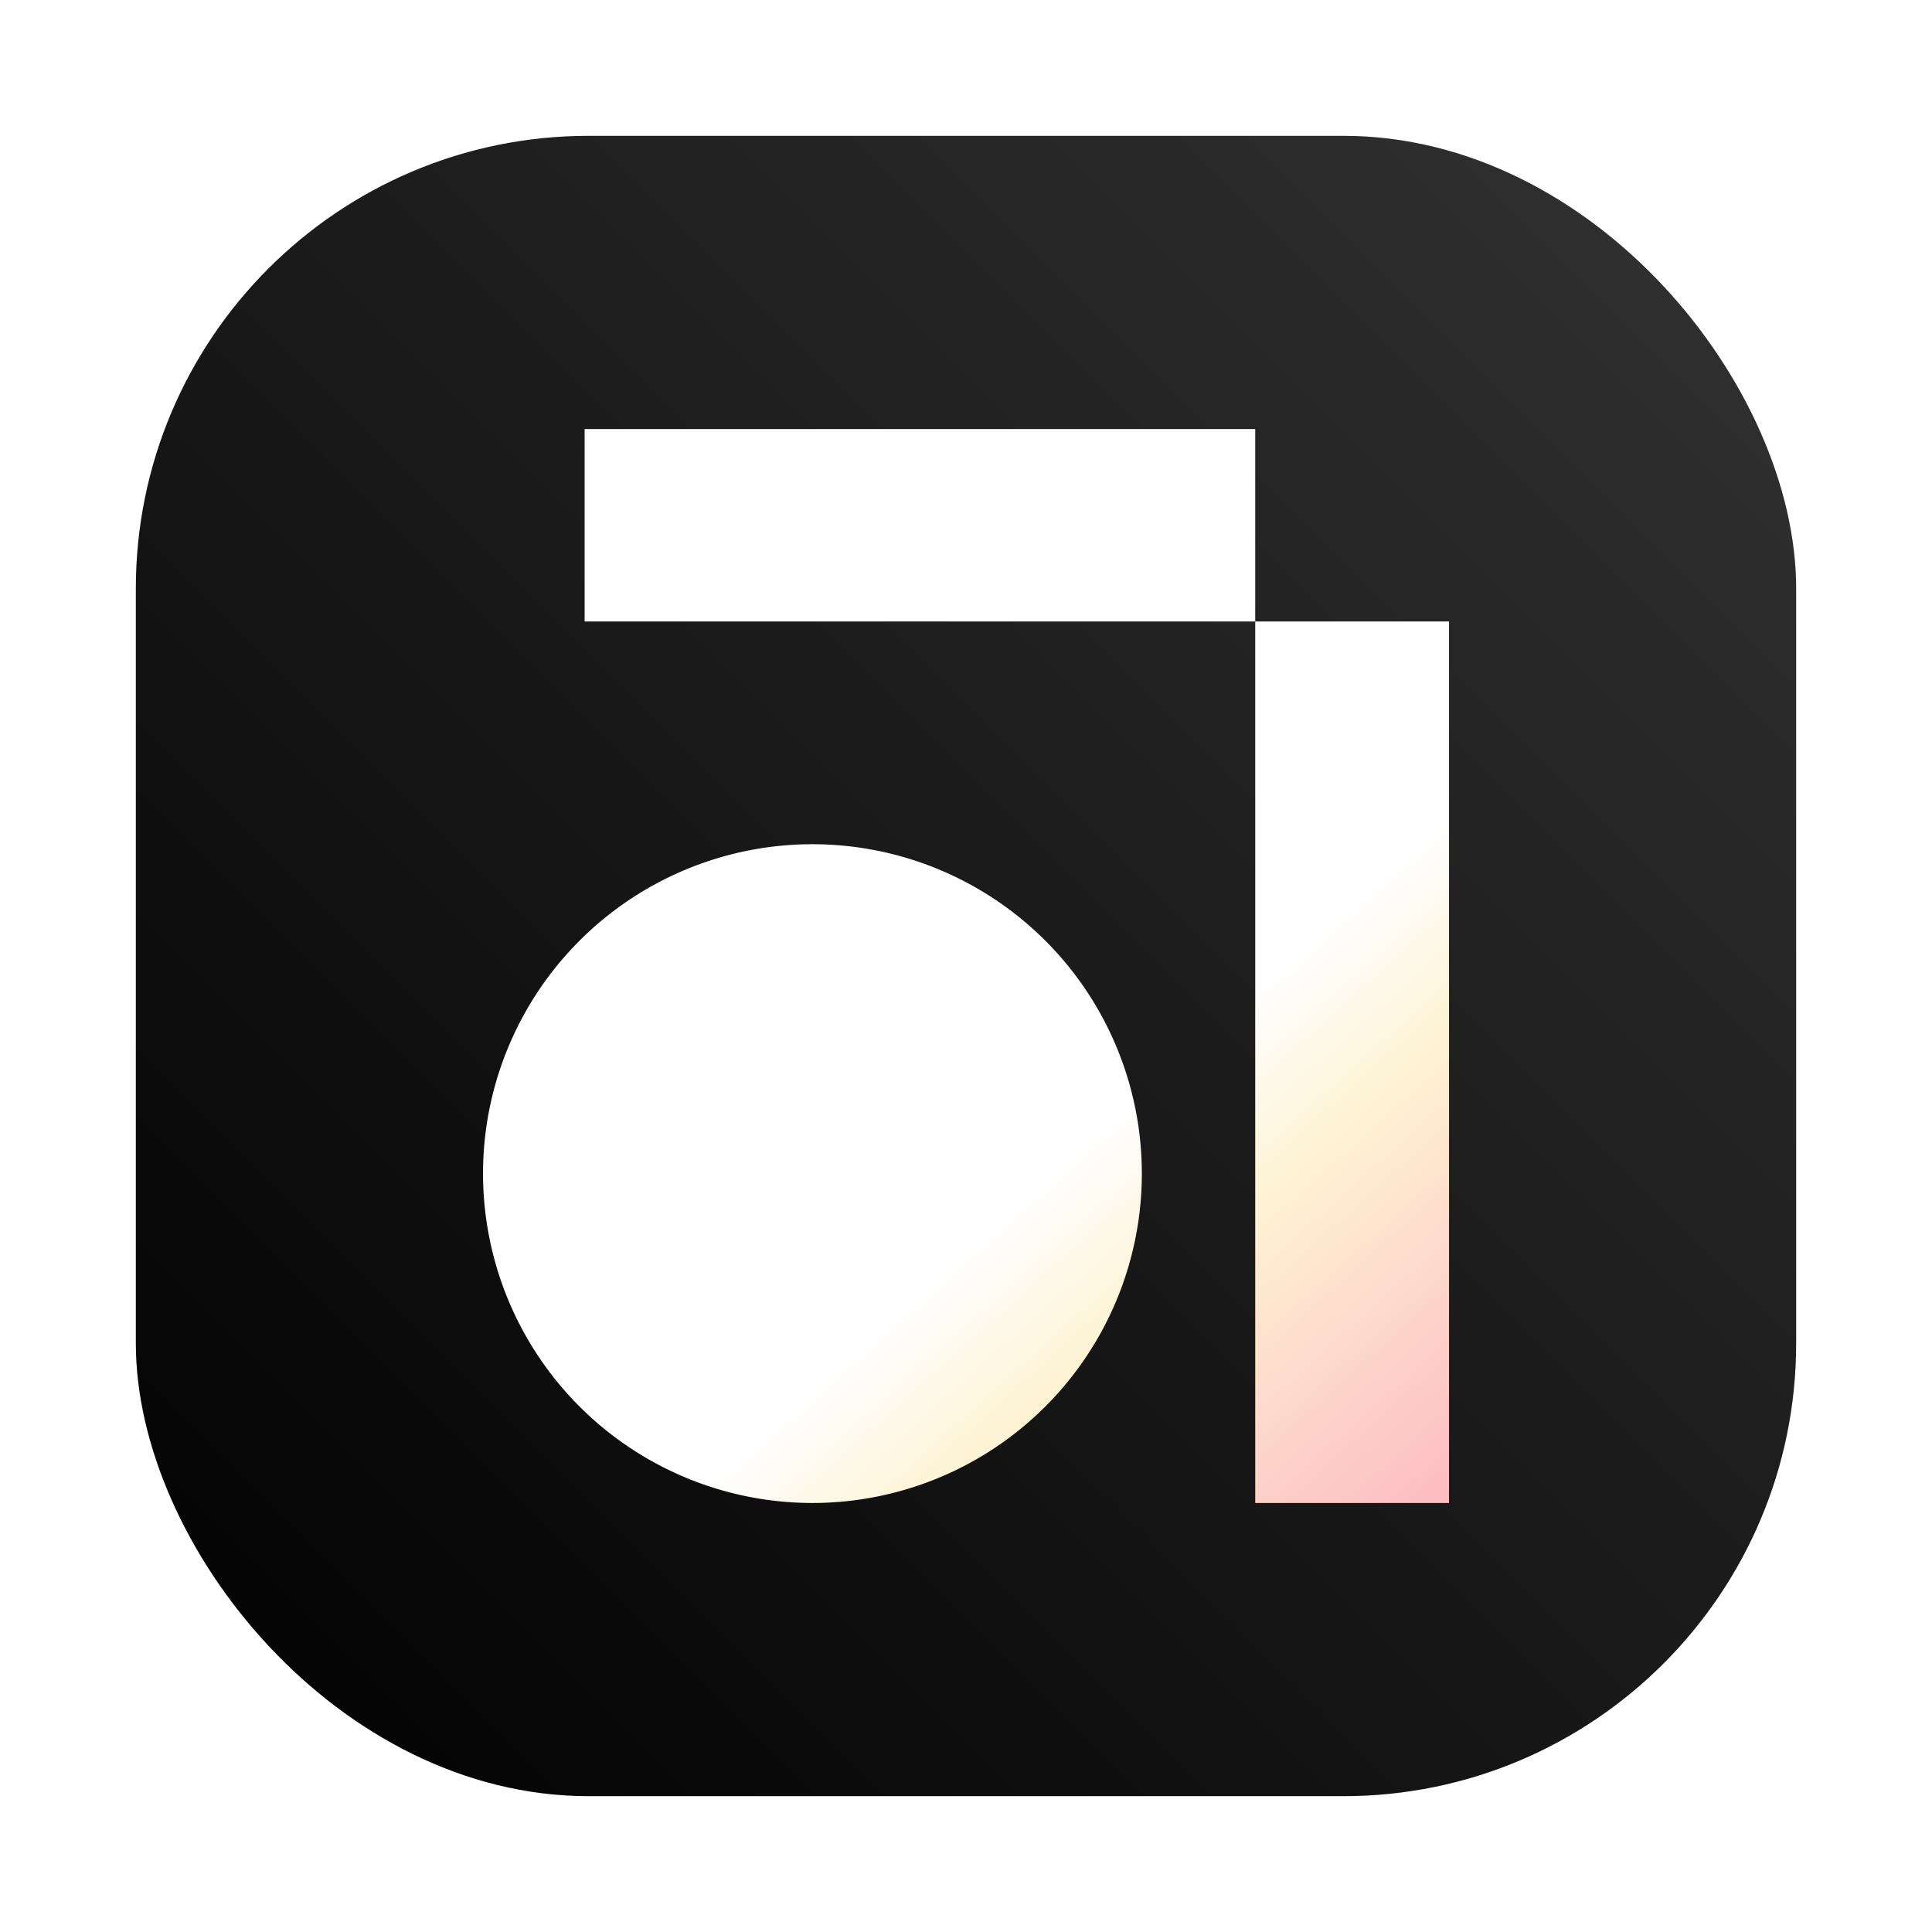 <svg id="svg44" version="1.1" viewBox="0 0 64 64" xmlns="http://www.w3.org/2000/svg">
  <defs id="defs22">
    <filter id="filter1057" x="-.027" y="-.027" width="1.054" height="1.054" color-interpolation-filters="sRGB">
      <feGaussianBlur id="feGaussianBlur1059" stdDeviation="0.619"/>
    </filter>
    <linearGradient id="linearGradient1053" x1="-127" x2="-72" y1="60" y2="5" gradientTransform="translate(131.5 -.51)" gradientUnits="userSpaceOnUse">
      <stop id="stop1047" stop-color="#000000" offset="0"/>
      <stop id="stop1049" stop-color="#333333" offset="1"/>
    </linearGradient>
    <linearGradient id="linearGradient2" x1="14" x2="50" y1="11.989" y2="52.011" gradientTransform="matrix(.889 0 0 .889 3.556 3.556)" gradientUnits="userSpaceOnUse">
      <stop id="stop1" stop-color="#fefefe" offset=".649"/>
      <stop id="stop3" stop-color="#fef3d4" offset=".756"/>
      <stop id="stop2" stop-color="#fdbbc2" offset="1"/>
    </linearGradient>
  </defs>
  <g fill="#5e4aa6">
    <g id="g30">
      <circle id="circle24" cx="-1248.7" cy="-1241.6" r="0"/>
      <circle id="circle26" cx="-1140.3" cy="-1301.8" r="0"/>
      <circle id="circle28" cx="-1158.1" cy="-1246" r="0"/>
    </g>
    <circle id="circle36" cx="-1157.3" cy="-1267.7" r="0"/>
    <circle id="circle38" cx="-57.756" cy="-2.183" r="0" fill-rule="evenodd"/>
  </g>
  <rect id="rect1055" x="4.5" y="4.5" width="55" height="55" ry="15" fill="#141414" filter="url(#filter1057)" opacity=".3" stroke-linecap="round" stroke-width="2.744"/>
  <rect id="rect1045" x="4.5" y="4.5" width="55" height="55" ry="15" fill="url(#linearGradient1053)" stroke-linecap="round" stroke-width="2.744"/>
  <path id="circle1" class="a" d="m19.366 14.213v6.375h22.215v-6.375zm22.215 6.375v29.2h6.42v-29.2zm-14.668 7.378a10.912 10.912 0 0 0-10.912 10.91 10.912 10.912 0 0 0 10.912 10.912 10.912 10.912 0 0 0 10.912-10.912 10.912 10.912 0 0 0-10.912-10.91z" fill="url(#linearGradient2)"/>
</svg>
